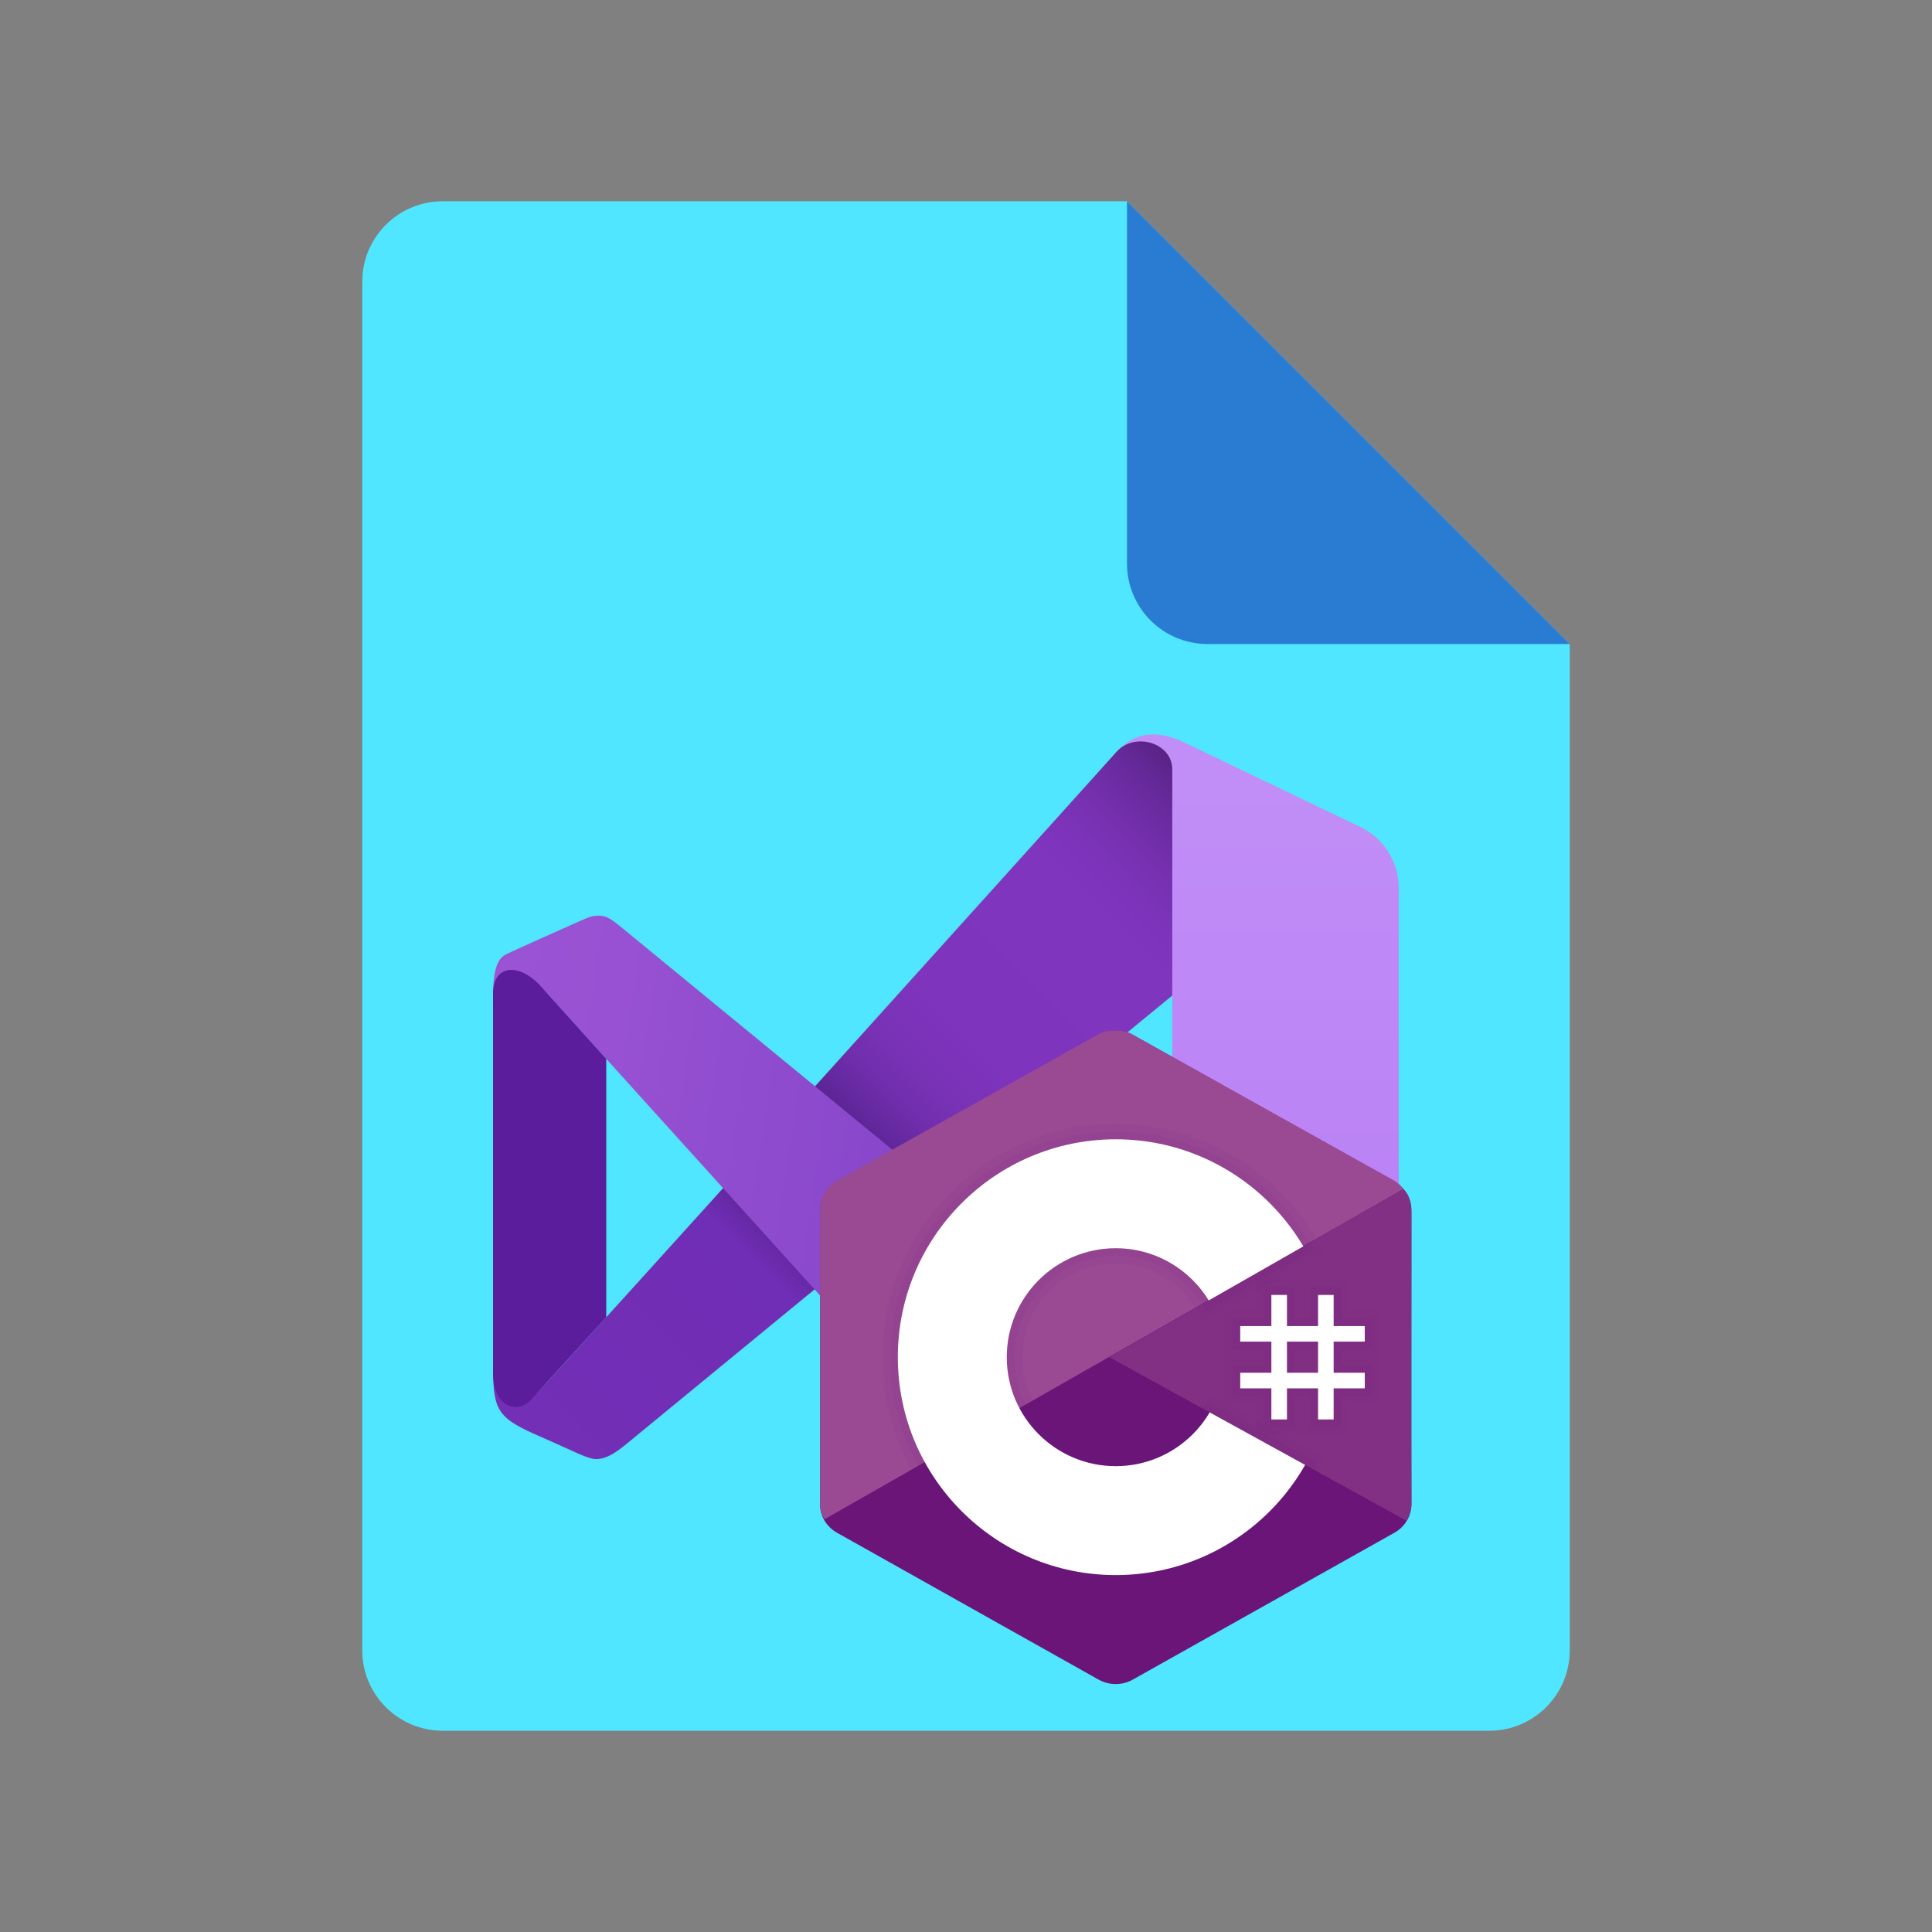 <?xml version="1.0" encoding="utf-8"?>
<svg width="48px" height="48px" viewBox="0 0 48 48" version="1.1" xmlns:xlink="http://www.w3.org/1999/xlink" xmlns="http://www.w3.org/2000/svg">
  <rect x="0" y="0" width="48" height="48" fill="#808080" stroke="none"/>
  <defs>
    <linearGradient gradientUnits="userSpaceOnUse" x1="0.529" y1="10.472" x2="5.6" y2="5.4" id="gradient_1">
      <stop offset="0%" stop-color="#3079D6" />
      <stop offset="100%" stop-color="#297CD2" />
    </linearGradient>
    <linearGradient gradientUnits="userSpaceOnUse" x1="-14.072" y1="-2.423" x2="-14.072" y2="20.531" id="gradient_2">
      <stop offset="0%" stop-color="#C391F7" />
      <stop offset="100%" stop-color="#B579F4" />
    </linearGradient>
    <linearGradient gradientUnits="userSpaceOnUse" x1="-1.914" y1="16.627" x2="16.83" y2="-2.117" id="gradient_3">
      <stop offset="1.9%" stop-color="#742FB6" />
      <stop offset="32%" stop-color="#702DB5" />
      <stop offset="36.4%" stop-color="#5D2596" />
      <stop offset="38%" stop-color="#5D2596" />
      <stop offset="48%" stop-color="#5D2596" />
      <stop offset="48.5%" stop-color="#60279A" />
      <stop offset="51.7%" stop-color="#6F2DAB" />
      <stop offset="55.6%" stop-color="#7932B6" />
      <stop offset="61%" stop-color="#7E34BD" />
      <stop offset="76.2%" stop-color="#8035BF" />
      <stop offset="80.6%" stop-color="#7D34BB" />
      <stop offset="85.1%" stop-color="#7530AE" />
      <stop offset="89.7%" stop-color="#66299A" />
      <stop offset="94.3%" stop-color="#52207D" />
      <stop offset="96.3%" stop-color="#481B6E" />
    </linearGradient>
    <linearGradient gradientUnits="userSpaceOnUse" x1="-2.022" y1="0.795" x2="15.686" y2="3.438" id="gradient_4">
      <stop offset="0.2%" stop-color="#9C55D4" />
      <stop offset="0.3%" stop-color="#9C55D4" />
      <stop offset="33.7%" stop-color="#9751D2" />
      <stop offset="73.7%" stop-color="#8847CB" />
      <stop offset="84.8%" stop-color="#8343C8" />
      <stop offset="89%" stop-color="#8042C3" />
      <stop offset="93.8%" stop-color="#773DB6" />
      <stop offset="98.8%" stop-color="#68369F" />
      <stop offset="100%" stop-color="#643499" />
    </linearGradient>
    <linearGradient gradientUnits="userSpaceOnUse" x1="-0.844" y1="3.021" x2="-0.844" y2="-7.868" id="gradient_5">
      <stop offset="0%" stop-color="#5C1D9C" />
      <stop offset="100%" stop-color="#561B90" />
    </linearGradient>
    <path d="M0 0L48 0L48 48L0 48L0 0Z" id="path_1" />
    <path d="M0 0L27 0L27 27L0 27L0 0L0 0Z" id="path_2" />
    <path d="M0 0L18.562 0L18.562 18.562L0 18.562L0 0L0 0L0 0Z" id="path_3" />
    <clipPath id="mask_1">
      <use xlink:href="#path_1" />
    </clipPath>
    <clipPath id="mask_2">
      <use xlink:href="#path_2" />
    </clipPath>
    <clipPath id="mask_3">
      <use xlink:href="#path_3" />
    </clipPath>
  </defs>
  <g id="File-Icon-2">
    <path d="M0 0L48 0L48 48L0 48L0 0Z" id="Background" fill="#FFFFFF" fill-opacity="0" fill-rule="evenodd" stroke="none" />
    <path d="M39 16L39 41C39 42.105 38.105 43 37 43L11 43C9.895 43 9 42.105 9 41L9 7C9 5.895 9.895 5 11 5L28 5L39 16L39 16Z" id="Shape" fill="#50E6FF" stroke="none" />
    <path d="M28 5L28 14C28 15.105 28.895 16 30 16L39 16L28 5L28 5Z" id="Shape" fill="url(#gradient_1)" stroke="none" />
  </g>
  <g id="svg" transform="translate(10 16)">
    <g id="Visual-Studio-Icon-2">
      <path d="M0 0L27 0L27 27L0 27L0 0L0 0Z" id="Background" fill="#FFFFFF" fill-opacity="0" fill-rule="evenodd" stroke="none" />
      <g id="Mask-Group">
        <path d="M0 0L27 0L27 27L0 27L0 0L0 0Z" id="path_1" fill="none" stroke="none" />
        <g clip-path="url(#mask_2)">
          <g id="Group" transform="translate(2.25 2.247)">
            <path d="M22.5 3.818L22.5 18.669C22.5 19.315 22.133 19.903 21.553 20.186C20.232 20.829 17.957 21.937 17.587 22.106C17.061 22.346 16.73 22.503 16.316 22.503C15.903 22.503 15.63 22.234 15.44 22.033C15.249 21.832 16.875 16.316 16.875 16.316L16.875 1.258C16.875 1.258 15.085 0.883 15.424 0.506C15.763 0.128 16.046 0 16.4 0C16.808 0 17.138 0.182 17.509 0.361C17.772 0.487 20.171 1.638 21.544 2.297C22.13 2.578 22.5 3.169 22.5 3.818L22.5 3.818L22.5 3.818Z" id="Shape" fill="url(#gradient_2)" fill-rule="evenodd" stroke="none" />
            <path d="M0 15.753C0 16.838 0.147 16.999 1.2 17.457C2.019 17.813 2.346 18.003 2.564 18.003C2.828 18.003 3.076 17.822 3.311 17.63C3.545 17.438 16.875 6.486 16.875 6.486L16.875 0.873C16.875 0.199 15.933 -0.07 15.487 0.435C15.487 0.435 1.542 15.922 1.125 16.323C0.708 16.724 0.994 15.258 0 15.753L0 15.753L0 15.753Z" id="Shape#1" fill="url(#gradient_3)" fill-rule="evenodd" stroke="none" />
            <path d="M0.349 5.449C0.527 5.363 1.999 4.705 2.18 4.626C2.393 4.533 2.469 4.503 2.626 4.503C2.8 4.503 2.918 4.569 3.189 4.793C3.569 5.104 16.875 16.025 16.875 16.025L16.875 21.515C16.875 22.457 15.894 22.553 15.341 21.931C14.948 21.49 1.344 6.435 1.344 6.435C1.344 6.435 0 7.114 0 6.521C0 5.722 0.155 5.542 0.349 5.449L0.349 5.449L0.349 5.449Z" id="Shape#2" fill="url(#gradient_4)" fill-rule="evenodd" stroke="none" />
            <path d="M2.812 8.06L2.812 14.479C2.812 14.479 1.277 16.166 0.934 16.538C0.629 16.868 0 16.764 0 15.837L0 6.432C0 5.728 0.636 5.657 1.18 6.25C1.279 6.357 2.812 8.06 2.812 8.06L2.812 8.06L2.812 8.06Z" id="Shape#3" fill="url(#gradient_5)" fill-rule="evenodd" stroke="none" />
          </g>
        </g>
      </g>
    </g>
    <g id="svg" transform="translate(8.438 8.438)">
      <g id="C-Sharp-Logo-Icon">
        <path d="M0 0L18.562 0L18.562 18.562L0 18.562L0 0L0 0L0 0Z" id="Background#1" fill="#FFFFFF" fill-opacity="0" fill-rule="evenodd" stroke="none" />
        <g id="Mask-Group">
          <path d="M0 0L18.562 0L18.562 18.562L0 18.562L0 0L0 0L0 0Z" id="path_1#1" fill="none" fill-rule="evenodd" stroke="none" />
          <g id="Mask-Group">
            <path d="M0 0L18.562 0L18.562 18.562L0 18.562L0 0L0 0L0 0Z" id="path_2" fill="none" stroke="none" />
            <g clip-path="url(#mask_3)">
              <g id="Group" transform="translate(1.934 1.16)">
                <g id="Group">
                  <path d="M6.923 0.111C7.186 -0.037 7.509 -0.037 7.771 0.111C9.069 0.839 12.973 3.031 14.271 3.759C14.534 3.906 14.695 4.178 14.695 4.473C14.695 5.929 14.695 10.313 14.695 11.769C14.695 12.064 14.534 12.336 14.271 12.483C12.974 13.212 9.069 15.403 7.771 16.132C7.509 16.279 7.186 16.279 6.923 16.132C5.626 15.403 1.722 13.212 0.424 12.483C0.162 12.336 0 12.064 0 11.77C0 10.313 0 5.93 0 4.473C0 4.179 0.162 3.906 0.424 3.759C1.721 3.031 5.626 0.839 6.923 0.111L6.923 0.111L6.923 0.111L6.923 0.111Z" id="Shape#4" fill="#6B1578" fill-rule="evenodd" stroke="none" />
                  <path d="M0.118 12.145C0.015 12.007 0 11.876 0 11.7C0 10.252 0 5.894 0 4.446C0 4.153 0.161 3.882 0.423 3.736C1.716 3.012 5.607 0.833 6.9 0.108C7.162 -0.038 7.516 -0.035 7.778 0.111C9.071 0.835 12.949 2.996 14.242 3.72C14.346 3.779 14.426 3.85 14.497 3.943L0.118 12.145L0.118 12.145L0.118 12.145L0.118 12.145Z" id="Shape#5" fill="#9A4A93" fill-rule="evenodd" stroke="none" />
                  <path d="M7.348 2.707C10.336 2.707 12.762 5.133 12.762 8.121C12.762 11.109 10.336 13.535 7.348 13.535C4.359 13.535 1.934 11.109 1.934 8.121C1.934 5.133 4.359 2.707 7.348 2.707L7.348 2.707L7.348 2.707L7.348 2.707ZM7.348 5.414C8.842 5.414 10.055 6.627 10.055 8.121C10.055 9.615 8.842 10.828 7.348 10.828C5.854 10.828 4.641 9.615 4.641 8.121C4.641 6.627 5.853 5.414 7.348 5.414L7.348 5.414L7.348 5.414L7.348 5.414Z" id="Shape#6" fill="#FFFFFF" fill-rule="evenodd" stroke="none" />
                  <path d="M14.496 3.947C14.696 4.133 14.692 4.415 14.692 4.636C14.692 6.104 14.679 10.278 14.695 11.746C14.697 11.899 14.646 12.06 14.57 12.182L7.19 8.121L14.496 3.947L14.496 3.947L14.496 3.947L14.496 3.947Z" id="Shape#7" fill="#823084" fill-rule="evenodd" stroke="none" />
                  <path d="M12.762 6.574L12.762 7.348L13.535 7.348L13.535 7.734L12.762 7.734L12.762 8.508L13.535 8.508L13.535 8.895L12.762 8.895L12.762 9.668L12.375 9.668L12.375 8.895L11.602 8.895L11.602 9.668L11.215 9.668L11.215 8.895L10.441 8.895L10.441 8.508L11.215 8.508L11.215 7.734L10.441 7.734L10.441 7.348L11.215 7.348L11.215 6.574L11.602 6.574L11.602 7.348L12.375 7.348L12.375 6.574L12.762 6.574M11.602 8.508L12.375 8.508L12.375 7.734L11.602 7.734L11.602 8.508M13.148 6.188L12.762 6.188L12.375 6.188L11.988 6.188L11.602 6.188L11.215 6.188L10.828 6.188L10.828 6.574L10.828 6.961L10.441 6.961L10.055 6.961L10.055 7.348L10.055 7.734L10.055 8.121L10.055 8.508L10.055 8.895L10.055 9.281L10.441 9.281L10.828 9.281L10.828 9.668L10.828 10.055L11.215 10.055L11.602 10.055L11.988 10.055L11.988 9.668L11.988 9.281L11.988 9.668L11.988 10.055L12.375 10.055L12.762 10.055L13.148 10.055L13.148 9.668L13.148 9.281L13.535 9.281L13.922 9.281L13.922 8.895L13.922 8.508L13.922 8.121L13.535 8.121L13.148 8.121L13.535 8.121L13.922 8.121L13.922 7.734L13.922 7.348L13.922 6.961L13.535 6.961L13.148 6.961L13.148 6.574L13.148 6.188L13.148 6.188L13.148 6.188L13.148 6.188L13.148 6.188Z" id="Shape#8" fill="#6B1578" fill-opacity="0.051" fill-rule="evenodd" stroke="none" />
                  <path d="M12.762 6.574L12.762 7.348L13.535 7.348L13.535 7.734L12.762 7.734L12.762 8.508L13.535 8.508L13.535 8.895L12.762 8.895L12.762 9.668L12.375 9.668L12.375 8.895L11.602 8.895L11.602 9.668L11.215 9.668L11.215 8.895L10.441 8.895L10.441 8.508L11.215 8.508L11.215 7.734L10.441 7.734L10.441 7.348L11.215 7.348L11.215 6.574L11.602 6.574L11.602 7.348L12.375 7.348L12.375 6.574L12.762 6.574M11.602 8.508L12.375 8.508L12.375 7.734L11.602 7.734L11.602 8.508M12.955 6.381L12.762 6.381L12.375 6.381L12.182 6.381L12.182 6.574L12.182 7.154L11.795 7.154L11.795 6.574L11.795 6.381L11.602 6.381L11.215 6.381L11.021 6.381L11.021 6.574L11.021 7.154L10.441 7.154L10.248 7.154L10.248 7.348L10.248 7.734L10.248 7.928L10.441 7.928L11.021 7.928L11.021 8.315L10.441 8.315L10.248 8.315L10.248 8.508L10.248 8.895L10.248 9.088L10.441 9.088L11.021 9.088L11.021 9.668L11.021 9.861L11.215 9.861L11.602 9.861L11.795 9.861L11.795 9.668L11.795 9.088L12.182 9.088L12.182 9.668L12.182 9.861L12.375 9.861L12.762 9.861L12.955 9.861L12.955 9.668L12.955 9.088L13.535 9.088L13.729 9.088L13.729 8.895L13.729 8.508L13.729 8.315L13.535 8.315L12.955 8.315L12.955 7.928L13.535 7.928L13.729 7.928L13.729 7.734L13.729 7.348L13.729 7.154L13.535 7.154L12.955 7.154L12.955 6.574L12.955 6.381L12.955 6.381L12.955 6.381L12.955 6.381L12.955 6.381ZM11.795 7.928L12.357 7.928L12.357 8.49L11.795 8.49L11.795 7.928L11.795 7.928L11.795 7.928L11.795 7.928L11.795 7.928Z" id="Shape#9" fill="#6B1578" fill-opacity="0.071" fill-rule="evenodd" stroke="none" />
                  <path d="M13.535 7.734L13.535 7.348L12.762 7.348L12.762 6.574L12.375 6.574L12.375 7.348L11.602 7.348L11.602 6.574L11.215 6.574L11.215 7.348L10.441 7.348L10.441 7.734L11.215 7.734L11.215 8.508L10.441 8.508L10.441 8.895L11.215 8.895L11.215 9.668L11.602 9.668L11.602 8.895L12.375 8.895L12.375 9.668L12.762 9.668L12.762 8.895L13.535 8.895L13.535 8.508L12.762 8.508L12.762 7.734L13.535 7.734L13.535 7.734L13.535 7.734L13.535 7.734ZM12.375 8.508L11.602 8.508L11.602 7.734L12.375 7.734L12.375 8.508L12.375 8.508L12.375 8.508L12.375 8.508Z" id="Shape#10" fill="#FFFFFF" fill-rule="evenodd" stroke="none" />
                  <g id="Group#1" transform="translate(1.547 2.32)">
                    <path d="M5.801 0.387C7.784 0.387 9.514 1.458 10.457 3.05L8.109 4.392C7.633 3.615 6.778 3.094 5.801 3.094C4.306 3.094 3.094 4.306 3.094 5.801C3.094 7.295 4.307 8.508 5.801 8.508C6.795 8.508 7.662 7.97 8.132 7.17L10.504 8.475C9.571 10.11 7.816 11.215 5.801 11.215C2.813 11.215 0.387 8.789 0.387 5.801C0.387 2.813 2.813 0.387 5.801 0.387M5.801 0C2.602 0 0 2.602 0 5.801C0 8.999 2.602 11.602 5.801 11.602C7.876 11.602 9.807 10.477 10.84 8.666L11.034 8.325L10.69 8.136L8.319 6.831L7.99 6.65L7.799 6.974C7.382 7.681 6.617 8.121 5.801 8.121C4.522 8.121 3.48 7.08 3.48 5.801C3.48 4.522 4.522 3.48 5.801 3.48C6.613 3.48 7.352 3.897 7.779 4.594L7.975 4.914L8.301 4.728L10.649 3.386L10.99 3.191L10.79 2.853C9.747 1.093 7.836 0 5.801 0L5.801 0L5.801 0L5.801 0L5.801 0Z" id="Shape#11" fill="#6B1578" fill-opacity="0.051" fill-rule="evenodd" stroke="none" />
                    <path d="M5.801 0.387C7.784 0.387 9.514 1.458 10.457 3.05L8.109 4.392C7.633 3.615 6.778 3.094 5.801 3.094C4.306 3.094 3.094 4.306 3.094 5.801C3.094 7.295 4.307 8.508 5.801 8.508C6.795 8.508 7.662 7.97 8.132 7.17L10.504 8.475C9.571 10.11 7.816 11.215 5.801 11.215C2.813 11.215 0.387 8.789 0.387 5.801C0.387 2.813 2.813 0.387 5.801 0.387M5.801 0.193C2.709 0.193 0.193 2.709 0.193 5.801C0.193 8.893 2.709 11.408 5.801 11.408C7.807 11.408 9.673 10.321 10.671 8.571L10.769 8.4L10.597 8.306L8.225 7.001L8.061 6.91L7.966 7.072C7.514 7.838 6.685 8.314 5.801 8.314C4.415 8.314 3.287 7.187 3.287 5.801C3.287 4.415 4.415 3.287 5.801 3.287C6.681 3.287 7.481 3.738 7.944 4.493L8.042 4.653L8.205 4.56L10.553 3.218L10.724 3.12L10.623 2.951C9.615 1.25 7.768 0.193 5.801 0.193L5.801 0.193L5.801 0.193L5.801 0.193L5.801 0.193Z" id="Shape#12" fill="#6B1578" fill-opacity="0.071" fill-rule="evenodd" stroke="none" />
                  </g>
                </g>
              </g>
            </g>
          </g>
        </g>
      </g>
    </g>
  </g>
</svg>
